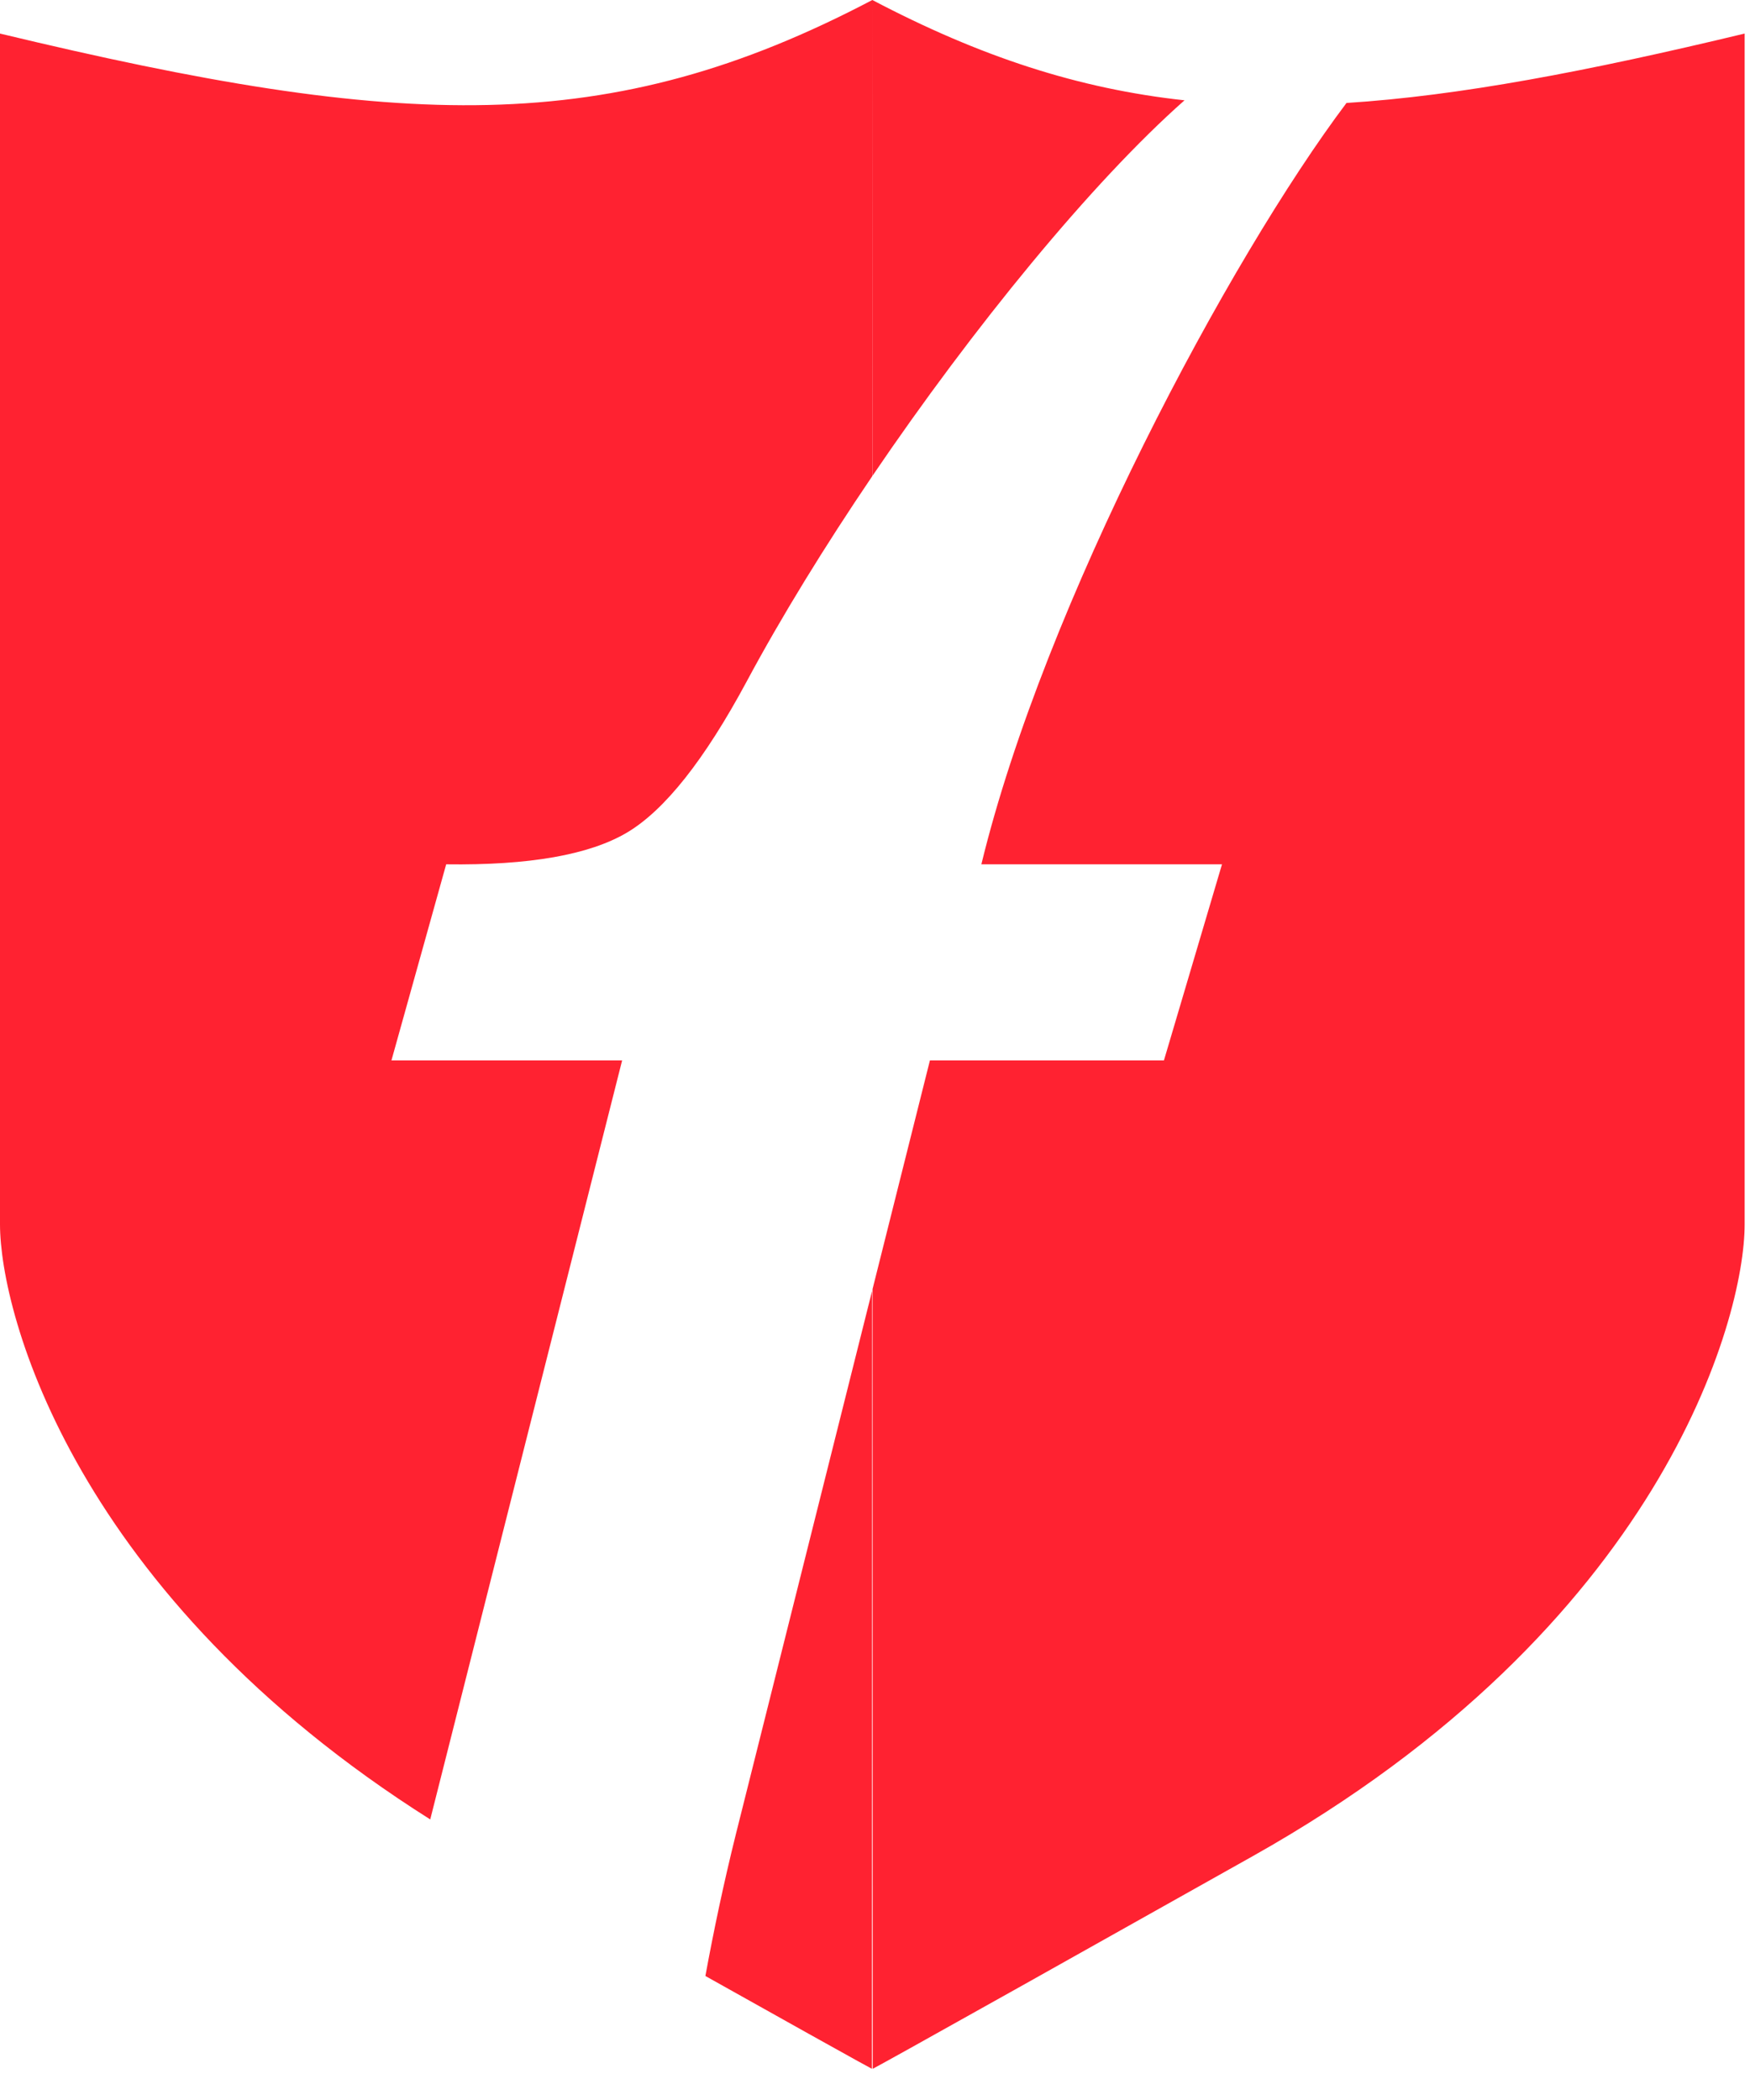 <svg width="50" height="60" viewBox="0 0 50 60" fill="none" xmlns="http://www.w3.org/2000/svg">
<path fill-rule="evenodd" clip-rule="evenodd" d="M0 34.98C-0 32.264 0 0.959 0 0.959C11.5 3.722 17.397 3.956 24.924 0L24.921 13.606C23.572 15.596 22.332 17.61 21.331 19.476C20.13 21.71 18.992 23.147 17.917 23.786C16.842 24.424 15.119 24.727 12.748 24.695L11.184 30.298H17.775L12.293 51.982C12.293 51.983 12.294 51.984 12.296 51.986C2.151 45.579 0 37.553 0 34.98ZM20.154 56.457C25.386 59.39 24.912 59.106 24.912 59.106L24.916 36.887L21.021 52.421C20.674 53.818 20.391 55.163 20.154 56.457ZM24.93 36.831L24.935 59.106C24.935 59.106 24.148 59.577 35.8 53.029C47.453 46.48 49.847 37.695 49.847 34.98C49.847 32.264 49.847 0.959 49.847 0.959C45.339 2.042 41.693 2.736 38.471 2.942C35.126 7.387 29.841 17.269 28.039 24.695H34.914L33.255 30.298H26.569L24.93 36.831ZM33.843 2.866C30.812 2.537 28.005 1.62 24.924 0L24.926 13.598C27.814 9.342 31.204 5.199 33.843 2.866Z" fill="#FF2231"/>
</svg>
